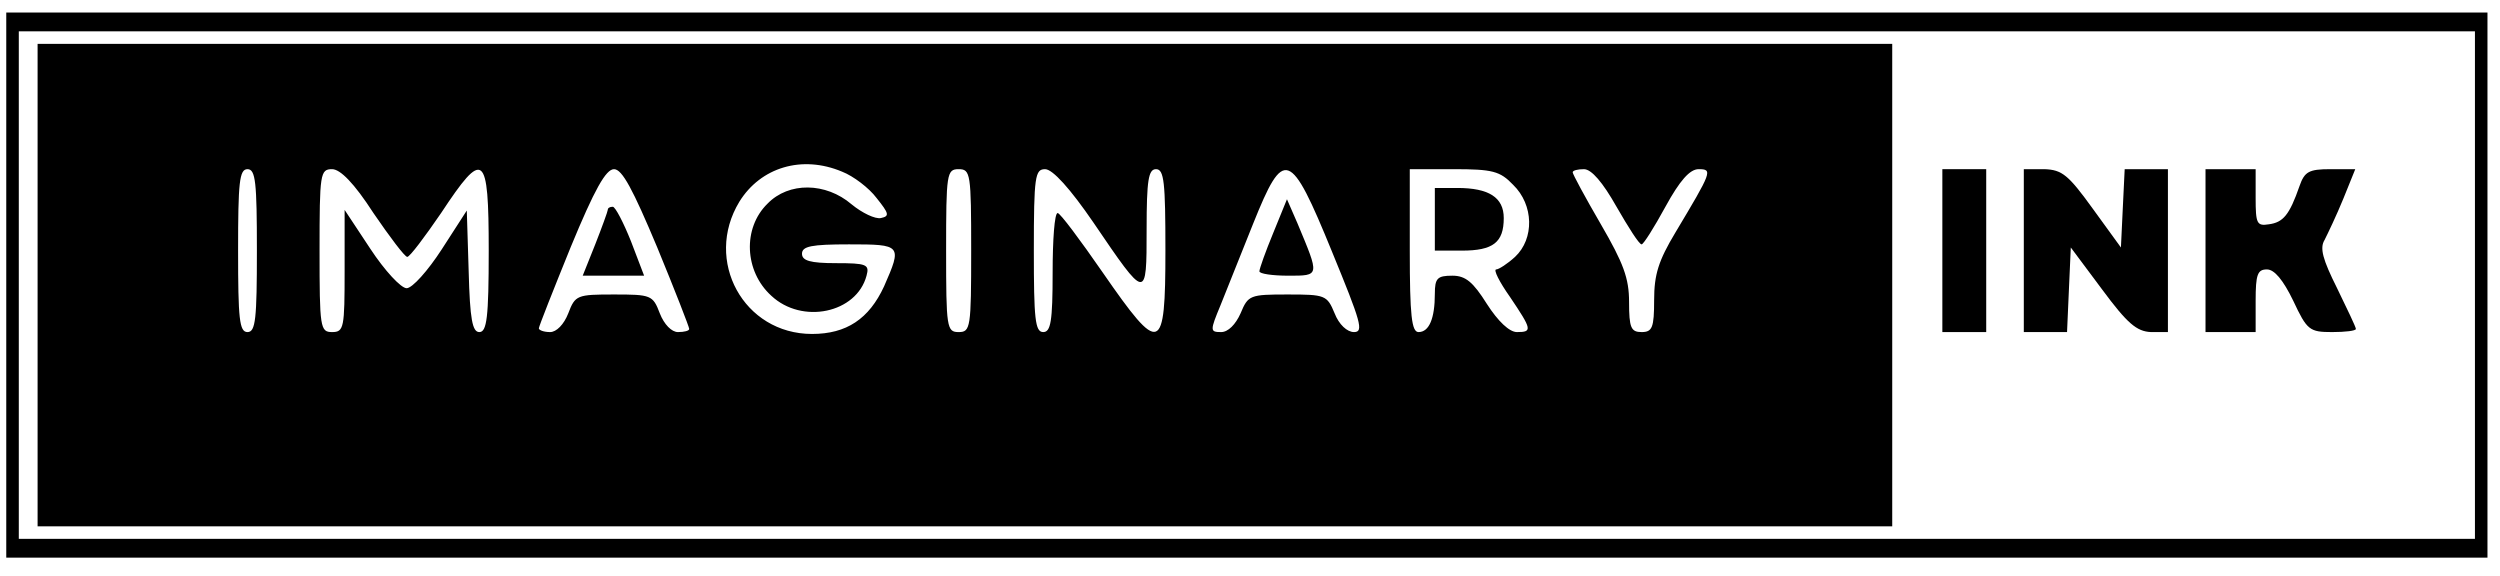 <?xml version="1.0" standalone="no"?>
<!DOCTYPE svg PUBLIC "-//W3C//DTD SVG 20010904//EN"
 "http://www.w3.org/TR/2001/REC-SVG-20010904/DTD/svg10.dtd">
<svg version="1.0" xmlns="http://www.w3.org/2000/svg"
 width="399pt" height="92pt" viewBox="0 0 399 92"
 preserveAspectRatio="xMidYMid meet">

<g transform="translate(0,92) scale(0.1,-0.1)"
fill="#000000" stroke="none">
<path d="M10 465 l0 -435 1980 0 1980 0 0 435 0 435 -1980 0 -1980 0 0 -435z
m3940 0 l0 -405 -1960 0 -1960 0 0 405 0 405 1960 0 1960 0 0 -405z"/>
<path d="M60 465 l0 -385 1480 0 1480 0 0 385 0 385 -1480 0 -1480 0 0 -385z
m1284 181 c18 -7 43 -26 55 -42 20 -25 21 -29 7 -32 -9 -2 -30 8 -47 22 -41
35 -100 36 -134 1 -40 -39 -37 -108 6 -147 49 -46 136 -28 152 32 5 18 0 20
-49 20 -41 0 -54 4 -54 15 0 12 15 15 75 15 84 0 85 -1 56 -67 -24 -52 -60
-76 -115 -76 -109 0 -173 117 -116 211 34 55 100 75 164 48z m-934 -126 c0
-109 -2 -130 -15 -130 -13 0 -15 21 -15 130 0 109 2 130 15 130 13 0 15 -21
15 -130z m186 60 c26 -38 50 -70 54 -70 4 0 28 32 54 70 68 103 76 97 76 -60
0 -107 -3 -130 -15 -130 -11 0 -15 20 -17 97 l-3 97 -40 -62 c-22 -34 -47 -62
-56 -62 -9 0 -35 28 -58 63 l-41 62 0 -97 c0 -91 -1 -98 -20 -98 -19 0 -20 7
-20 130 0 123 1 130 20 130 13 0 35 -22 66 -70z m453 -55 c28 -68 51 -127 51
-130 0 -3 -8 -5 -18 -5 -10 0 -22 12 -29 30 -11 29 -14 30 -73 30 -59 0 -62
-1 -73 -30 -7 -18 -19 -30 -29 -30 -10 0 -18 3 -18 6 0 3 23 61 51 130 38 92
56 124 69 124 13 0 30 -32 69 -125z m501 -5 c0 -123 -1 -130 -20 -130 -19 0
-20 7 -20 130 0 123 1 130 20 130 19 0 20 -7 20 -130z m195 45 c85 -125 85
-125 85 -11 0 79 3 96 15 96 13 0 15 -21 15 -130 0 -165 -8 -168 -100 -35 -36
52 -68 95 -72 95 -5 0 -8 -43 -8 -95 0 -78 -3 -95 -15 -95 -13 0 -15 21 -15
130 0 119 2 130 18 130 12 0 40 -31 77 -85z m381 -47 c46 -112 51 -128 35
-128 -11 0 -24 12 -31 30 -12 29 -15 30 -75 30 -60 0 -63 -1 -75 -30 -8 -18
-20 -30 -31 -30 -18 0 -18 2 -1 43 9 23 33 82 52 130 49 122 59 119 126 -45z
m289 107 c33 -32 34 -86 3 -115 -12 -11 -26 -20 -30 -20 -5 0 5 -20 22 -44 35
-52 36 -56 11 -56 -12 0 -30 17 -48 45 -22 35 -34 45 -55 45 -24 0 -28 -4 -28
-29 0 -39 -9 -61 -26 -61 -11 0 -14 26 -14 130 l0 130 70 0 c62 0 74 -3 95
-25z m165 -35 c19 -33 36 -60 40 -60 3 0 20 27 38 60 23 42 39 60 53 60 23 0
21 -4 -37 -101 -27 -45 -34 -67 -34 -108 0 -44 -3 -51 -20 -51 -17 0 -20 7
-20 48 0 38 -9 62 -45 124 -25 43 -45 80 -45 83 0 3 8 5 18 5 12 0 30 -21 52
-60z"/>
<path d="M970 585 c0 -2 -9 -27 -20 -55 l-20 -50 49 0 49 0 -21 55 c-12 30
-25 55 -29 55 -5 0 -8 -2 -8 -5z"/>
<path d="M2032 548 c-12 -29 -22 -57 -22 -61 0 -4 21 -7 46 -7 51 0 50 -1 15
83 l-17 39 -22 -54z"/>
<path d="M2290 570 l0 -50 43 0 c50 0 67 13 67 52 0 33 -24 48 -74 48 l-36 0
0 -50z"/>
<path d="M3100 520 l0 -130 35 0 35 0 0 130 0 130 -35 0 -35 0 0 -130z"/>
<path d="M3230 520 l0 -130 35 0 34 0 3 68 3 67 50 -67 c40 -54 55 -67 78 -68
l27 0 0 130 0 130 -35 0 -34 0 -3 -62 -3 -63 -45 62 c-39 54 -49 62 -77 63
l-33 0 0 -130z"/>
<path d="M3520 520 l0 -130 40 0 40 0 0 50 c0 42 3 50 18 50 12 0 26 -17 42
-50 22 -47 26 -50 62 -50 21 0 38 2 38 5 0 3 -14 32 -30 65 -23 46 -28 64 -20
77 5 10 19 39 30 66 l19 47 -40 0 c-34 0 -41 -4 -49 -27 -16 -46 -26 -58 -49
-61 -19 -3 -21 1 -21 42 l0 46 -40 0 -40 0 0 -130z"/>
</g>
</svg>
